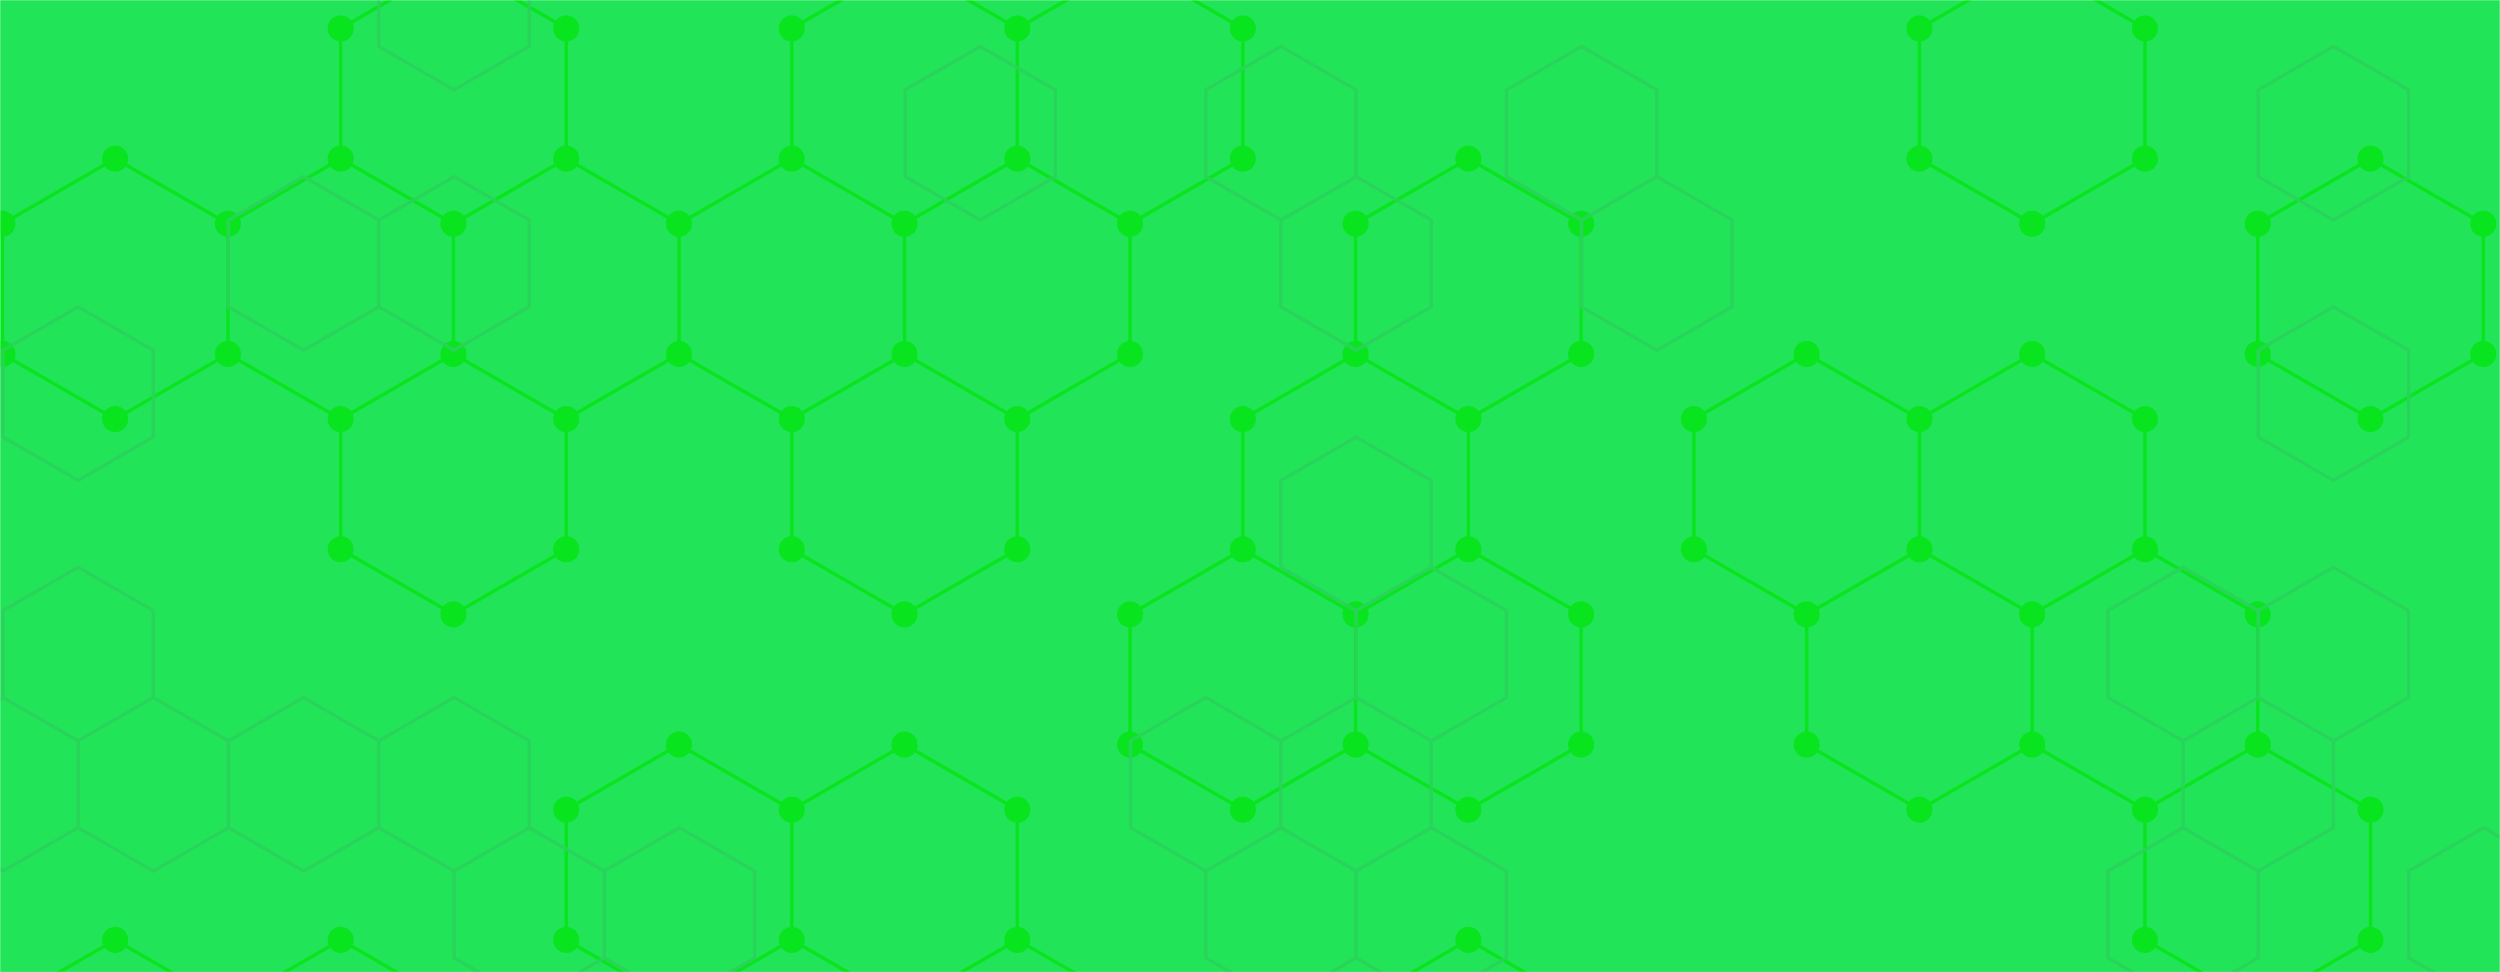 <svg xmlns="http://www.w3.org/2000/svg" version="1.1" xmlns:xlink="http://www.w3.org/1999/xlink" xmlns:svgjs="http://svgjs.dev/svgjs" width="1440" height="560" preserveAspectRatio="none" viewBox="0 0 1440 560"><g mask="url(&quot;#SvgjsMask1018&quot;)" fill="none"><rect width="1440" height="560" x="0" y="0" fill="rgba(34, 228, 89, 1)"></rect><path d="M66.33 91.39L131.29 128.89L131.29 203.89L66.33 241.39L1.38 203.89L1.38 128.89zM66.33 541.39L131.29 578.89L131.29 653.89L66.33 691.39L1.38 653.89L1.38 578.89zM196.24 91.39L261.19 128.89L261.19 203.89L196.24 241.39L131.29 203.89L131.29 128.89zM196.24 541.39L261.19 578.89L261.19 653.89L196.24 691.39L131.29 653.89L131.29 578.89zM261.19 -21.11L326.15 16.39L326.15 91.39L261.19 128.89L196.24 91.39L196.24 16.39zM326.15 91.39L391.1 128.89L391.1 203.89L326.15 241.39L261.19 203.89L261.19 128.89zM261.19 203.89L326.15 241.39L326.15 316.39L261.19 353.89L196.24 316.39L196.24 241.39zM456.06 91.39L521.01 128.89L521.01 203.89L456.06 241.39L391.1 203.89L391.1 128.89zM391.1 428.89L456.06 466.39L456.06 541.39L391.1 578.89L326.15 541.39L326.15 466.39zM456.06 541.39L521.01 578.89L521.01 653.89L456.06 691.39L391.1 653.89L391.1 578.89zM521.01 -21.11L585.96 16.39L585.96 91.39L521.01 128.89L456.06 91.39L456.06 16.39zM585.96 91.39L650.92 128.89L650.92 203.89L585.96 241.39L521.01 203.89L521.01 128.89zM521.01 203.89L585.96 241.39L585.96 316.39L521.01 353.89L456.06 316.39L456.06 241.39zM521.01 428.89L585.96 466.39L585.96 541.39L521.01 578.89L456.06 541.39L456.06 466.39zM585.96 541.39L650.92 578.89L650.92 653.89L585.96 691.39L521.01 653.89L521.01 578.89zM650.92 -21.11L715.87 16.39L715.87 91.39L650.92 128.89L585.96 91.39L585.96 16.39zM715.87 316.39L780.83 353.89L780.83 428.89L715.87 466.39L650.92 428.89L650.92 353.89zM845.78 91.39L910.73 128.89L910.73 203.89L845.78 241.39L780.82 203.89L780.82 128.89zM780.82 203.89L845.78 241.39L845.78 316.39L780.82 353.89L715.87 316.39L715.87 241.39zM845.78 316.39L910.73 353.89L910.73 428.89L845.78 466.39L780.82 428.89L780.82 353.89zM845.78 541.39L910.73 578.89L910.73 653.89L845.78 691.39L780.82 653.89L780.82 578.89zM1040.64 203.89L1105.59 241.39L1105.59 316.39L1040.64 353.89L975.69 316.39L975.69 241.39zM1105.59 316.39L1170.55 353.89L1170.55 428.89L1105.59 466.39L1040.64 428.89L1040.64 353.89zM1170.55 -21.11L1235.5 16.39L1235.5 91.39L1170.55 128.89L1105.59 91.39L1105.59 16.39zM1170.55 203.89L1235.5 241.39L1235.5 316.39L1170.55 353.89L1105.59 316.39L1105.59 241.39zM1235.5 316.39L1300.45 353.89L1300.45 428.89L1235.5 466.39L1170.55 428.89L1170.55 353.89zM1365.41 91.39L1430.36 128.89L1430.36 203.89L1365.41 241.39L1300.46 203.89L1300.46 128.89zM1300.46 428.89L1365.41 466.39L1365.41 541.39L1300.46 578.89L1235.5 541.39L1235.5 466.39z" stroke="rgba(8, 228, 29, 1)" stroke-width="2"></path><path d="M58.83 91.39 a7.5 7.5 0 1 0 15 0 a7.5 7.5 0 1 0 -15 0zM123.79 128.89 a7.5 7.5 0 1 0 15 0 a7.5 7.5 0 1 0 -15 0zM123.79 203.89 a7.5 7.5 0 1 0 15 0 a7.5 7.5 0 1 0 -15 0zM58.83 241.39 a7.5 7.5 0 1 0 15 0 a7.5 7.5 0 1 0 -15 0zM-6.12 203.89 a7.5 7.5 0 1 0 15 0 a7.5 7.5 0 1 0 -15 0zM-6.12 128.89 a7.5 7.5 0 1 0 15 0 a7.5 7.5 0 1 0 -15 0zM58.83 541.39 a7.5 7.5 0 1 0 15 0 a7.5 7.5 0 1 0 -15 0zM123.79 578.89 a7.5 7.5 0 1 0 15 0 a7.5 7.5 0 1 0 -15 0zM123.79 653.89 a7.5 7.5 0 1 0 15 0 a7.5 7.5 0 1 0 -15 0zM58.83 691.39 a7.5 7.5 0 1 0 15 0 a7.5 7.5 0 1 0 -15 0zM-6.12 653.89 a7.5 7.5 0 1 0 15 0 a7.5 7.5 0 1 0 -15 0zM-6.12 578.89 a7.5 7.5 0 1 0 15 0 a7.5 7.5 0 1 0 -15 0zM188.74 91.39 a7.5 7.5 0 1 0 15 0 a7.5 7.5 0 1 0 -15 0zM253.69 128.89 a7.5 7.5 0 1 0 15 0 a7.5 7.5 0 1 0 -15 0zM253.69 203.89 a7.5 7.5 0 1 0 15 0 a7.5 7.5 0 1 0 -15 0zM188.74 241.39 a7.5 7.5 0 1 0 15 0 a7.5 7.5 0 1 0 -15 0zM188.74 541.39 a7.5 7.5 0 1 0 15 0 a7.5 7.5 0 1 0 -15 0zM253.69 578.89 a7.5 7.5 0 1 0 15 0 a7.5 7.5 0 1 0 -15 0zM253.69 653.89 a7.5 7.5 0 1 0 15 0 a7.5 7.5 0 1 0 -15 0zM188.74 691.39 a7.5 7.5 0 1 0 15 0 a7.5 7.5 0 1 0 -15 0zM253.69 -21.11 a7.5 7.5 0 1 0 15 0 a7.5 7.5 0 1 0 -15 0zM318.65 16.39 a7.5 7.5 0 1 0 15 0 a7.5 7.5 0 1 0 -15 0zM318.65 91.39 a7.5 7.5 0 1 0 15 0 a7.5 7.5 0 1 0 -15 0zM188.74 16.39 a7.5 7.5 0 1 0 15 0 a7.5 7.5 0 1 0 -15 0zM383.6 128.89 a7.5 7.5 0 1 0 15 0 a7.5 7.5 0 1 0 -15 0zM383.6 203.89 a7.5 7.5 0 1 0 15 0 a7.5 7.5 0 1 0 -15 0zM318.65 241.39 a7.5 7.5 0 1 0 15 0 a7.5 7.5 0 1 0 -15 0zM318.65 316.39 a7.5 7.5 0 1 0 15 0 a7.5 7.5 0 1 0 -15 0zM253.69 353.89 a7.5 7.5 0 1 0 15 0 a7.5 7.5 0 1 0 -15 0zM188.74 316.39 a7.5 7.5 0 1 0 15 0 a7.5 7.5 0 1 0 -15 0zM448.56 91.39 a7.5 7.5 0 1 0 15 0 a7.5 7.5 0 1 0 -15 0zM513.51 128.89 a7.5 7.5 0 1 0 15 0 a7.5 7.5 0 1 0 -15 0zM513.51 203.89 a7.5 7.5 0 1 0 15 0 a7.5 7.5 0 1 0 -15 0zM448.56 241.39 a7.5 7.5 0 1 0 15 0 a7.5 7.5 0 1 0 -15 0zM383.6 428.89 a7.5 7.5 0 1 0 15 0 a7.5 7.5 0 1 0 -15 0zM448.56 466.39 a7.5 7.5 0 1 0 15 0 a7.5 7.5 0 1 0 -15 0zM448.56 541.39 a7.5 7.5 0 1 0 15 0 a7.5 7.5 0 1 0 -15 0zM383.6 578.89 a7.5 7.5 0 1 0 15 0 a7.5 7.5 0 1 0 -15 0zM318.65 541.39 a7.5 7.5 0 1 0 15 0 a7.5 7.5 0 1 0 -15 0zM318.65 466.39 a7.5 7.5 0 1 0 15 0 a7.5 7.5 0 1 0 -15 0zM513.51 578.89 a7.5 7.5 0 1 0 15 0 a7.5 7.5 0 1 0 -15 0zM513.51 653.89 a7.5 7.5 0 1 0 15 0 a7.5 7.5 0 1 0 -15 0zM448.56 691.39 a7.5 7.5 0 1 0 15 0 a7.5 7.5 0 1 0 -15 0zM383.6 653.89 a7.5 7.5 0 1 0 15 0 a7.5 7.5 0 1 0 -15 0zM513.51 -21.11 a7.5 7.5 0 1 0 15 0 a7.5 7.5 0 1 0 -15 0zM578.46 16.39 a7.5 7.5 0 1 0 15 0 a7.5 7.5 0 1 0 -15 0zM578.46 91.39 a7.5 7.5 0 1 0 15 0 a7.5 7.5 0 1 0 -15 0zM448.56 16.39 a7.5 7.5 0 1 0 15 0 a7.5 7.5 0 1 0 -15 0zM643.42 128.89 a7.5 7.5 0 1 0 15 0 a7.5 7.5 0 1 0 -15 0zM643.42 203.89 a7.5 7.5 0 1 0 15 0 a7.5 7.5 0 1 0 -15 0zM578.46 241.39 a7.5 7.5 0 1 0 15 0 a7.5 7.5 0 1 0 -15 0zM578.46 316.39 a7.5 7.5 0 1 0 15 0 a7.5 7.5 0 1 0 -15 0zM513.51 353.89 a7.5 7.5 0 1 0 15 0 a7.5 7.5 0 1 0 -15 0zM448.56 316.39 a7.5 7.5 0 1 0 15 0 a7.5 7.5 0 1 0 -15 0zM513.51 428.89 a7.5 7.5 0 1 0 15 0 a7.5 7.5 0 1 0 -15 0zM578.46 466.39 a7.5 7.5 0 1 0 15 0 a7.5 7.5 0 1 0 -15 0zM578.46 541.39 a7.5 7.5 0 1 0 15 0 a7.5 7.5 0 1 0 -15 0zM643.42 578.89 a7.5 7.5 0 1 0 15 0 a7.5 7.5 0 1 0 -15 0zM643.42 653.89 a7.5 7.5 0 1 0 15 0 a7.5 7.5 0 1 0 -15 0zM578.46 691.39 a7.5 7.5 0 1 0 15 0 a7.5 7.5 0 1 0 -15 0zM643.42 -21.11 a7.5 7.5 0 1 0 15 0 a7.5 7.5 0 1 0 -15 0zM708.37 16.39 a7.5 7.5 0 1 0 15 0 a7.5 7.5 0 1 0 -15 0zM708.37 91.39 a7.5 7.5 0 1 0 15 0 a7.5 7.5 0 1 0 -15 0zM708.37 316.39 a7.5 7.5 0 1 0 15 0 a7.5 7.5 0 1 0 -15 0zM773.33 353.89 a7.5 7.5 0 1 0 15 0 a7.5 7.5 0 1 0 -15 0zM773.33 428.89 a7.5 7.5 0 1 0 15 0 a7.5 7.5 0 1 0 -15 0zM708.37 466.39 a7.5 7.5 0 1 0 15 0 a7.5 7.5 0 1 0 -15 0zM643.42 428.89 a7.5 7.5 0 1 0 15 0 a7.5 7.5 0 1 0 -15 0zM643.42 353.89 a7.5 7.5 0 1 0 15 0 a7.5 7.5 0 1 0 -15 0zM838.28 91.39 a7.5 7.5 0 1 0 15 0 a7.5 7.5 0 1 0 -15 0zM903.23 128.89 a7.5 7.5 0 1 0 15 0 a7.5 7.5 0 1 0 -15 0zM903.23 203.89 a7.5 7.5 0 1 0 15 0 a7.5 7.5 0 1 0 -15 0zM838.28 241.39 a7.5 7.5 0 1 0 15 0 a7.5 7.5 0 1 0 -15 0zM773.32 203.89 a7.5 7.5 0 1 0 15 0 a7.5 7.5 0 1 0 -15 0zM773.32 128.89 a7.5 7.5 0 1 0 15 0 a7.5 7.5 0 1 0 -15 0zM838.28 316.39 a7.5 7.5 0 1 0 15 0 a7.5 7.5 0 1 0 -15 0zM773.32 353.89 a7.5 7.5 0 1 0 15 0 a7.5 7.5 0 1 0 -15 0zM708.37 241.39 a7.5 7.5 0 1 0 15 0 a7.5 7.5 0 1 0 -15 0zM903.23 353.89 a7.5 7.5 0 1 0 15 0 a7.5 7.5 0 1 0 -15 0zM903.23 428.89 a7.5 7.5 0 1 0 15 0 a7.5 7.5 0 1 0 -15 0zM838.28 466.39 a7.5 7.5 0 1 0 15 0 a7.5 7.5 0 1 0 -15 0zM773.32 428.89 a7.5 7.5 0 1 0 15 0 a7.5 7.5 0 1 0 -15 0zM838.28 541.39 a7.5 7.5 0 1 0 15 0 a7.5 7.5 0 1 0 -15 0zM903.23 578.89 a7.5 7.5 0 1 0 15 0 a7.5 7.5 0 1 0 -15 0zM903.23 653.89 a7.5 7.5 0 1 0 15 0 a7.5 7.5 0 1 0 -15 0zM838.28 691.39 a7.5 7.5 0 1 0 15 0 a7.5 7.5 0 1 0 -15 0zM773.32 653.89 a7.5 7.5 0 1 0 15 0 a7.5 7.5 0 1 0 -15 0zM773.32 578.89 a7.5 7.5 0 1 0 15 0 a7.5 7.5 0 1 0 -15 0zM1033.14 203.89 a7.5 7.5 0 1 0 15 0 a7.5 7.5 0 1 0 -15 0zM1098.09 241.39 a7.5 7.5 0 1 0 15 0 a7.5 7.5 0 1 0 -15 0zM1098.09 316.39 a7.5 7.5 0 1 0 15 0 a7.5 7.5 0 1 0 -15 0zM1033.14 353.89 a7.5 7.5 0 1 0 15 0 a7.5 7.5 0 1 0 -15 0zM968.19 316.39 a7.5 7.5 0 1 0 15 0 a7.5 7.5 0 1 0 -15 0zM968.19 241.39 a7.5 7.5 0 1 0 15 0 a7.5 7.5 0 1 0 -15 0zM1163.05 353.89 a7.5 7.5 0 1 0 15 0 a7.5 7.5 0 1 0 -15 0zM1163.05 428.89 a7.5 7.5 0 1 0 15 0 a7.5 7.5 0 1 0 -15 0zM1098.09 466.39 a7.5 7.5 0 1 0 15 0 a7.5 7.5 0 1 0 -15 0zM1033.14 428.89 a7.5 7.5 0 1 0 15 0 a7.5 7.5 0 1 0 -15 0zM1163.05 -21.11 a7.5 7.5 0 1 0 15 0 a7.5 7.5 0 1 0 -15 0zM1228 16.39 a7.5 7.5 0 1 0 15 0 a7.5 7.5 0 1 0 -15 0zM1228 91.39 a7.5 7.5 0 1 0 15 0 a7.5 7.5 0 1 0 -15 0zM1163.05 128.89 a7.5 7.5 0 1 0 15 0 a7.5 7.5 0 1 0 -15 0zM1098.09 91.39 a7.5 7.5 0 1 0 15 0 a7.5 7.5 0 1 0 -15 0zM1098.09 16.39 a7.5 7.5 0 1 0 15 0 a7.5 7.5 0 1 0 -15 0zM1163.05 203.89 a7.5 7.5 0 1 0 15 0 a7.5 7.5 0 1 0 -15 0zM1228 241.39 a7.5 7.5 0 1 0 15 0 a7.5 7.5 0 1 0 -15 0zM1228 316.39 a7.5 7.5 0 1 0 15 0 a7.5 7.5 0 1 0 -15 0zM1292.95 353.89 a7.5 7.5 0 1 0 15 0 a7.5 7.5 0 1 0 -15 0zM1292.95 428.89 a7.5 7.5 0 1 0 15 0 a7.5 7.5 0 1 0 -15 0zM1228 466.39 a7.5 7.5 0 1 0 15 0 a7.5 7.5 0 1 0 -15 0zM1357.91 91.39 a7.5 7.5 0 1 0 15 0 a7.5 7.5 0 1 0 -15 0zM1422.86 128.89 a7.5 7.5 0 1 0 15 0 a7.5 7.5 0 1 0 -15 0zM1422.86 203.89 a7.5 7.5 0 1 0 15 0 a7.5 7.5 0 1 0 -15 0zM1357.91 241.39 a7.5 7.5 0 1 0 15 0 a7.5 7.5 0 1 0 -15 0zM1292.96 203.89 a7.5 7.5 0 1 0 15 0 a7.5 7.5 0 1 0 -15 0zM1292.96 128.89 a7.5 7.5 0 1 0 15 0 a7.5 7.5 0 1 0 -15 0zM1292.96 428.89 a7.5 7.5 0 1 0 15 0 a7.5 7.5 0 1 0 -15 0zM1357.91 466.39 a7.5 7.5 0 1 0 15 0 a7.5 7.5 0 1 0 -15 0zM1357.91 541.39 a7.5 7.5 0 1 0 15 0 a7.5 7.5 0 1 0 -15 0zM1292.96 578.89 a7.5 7.5 0 1 0 15 0 a7.5 7.5 0 1 0 -15 0zM1228 541.39 a7.5 7.5 0 1 0 15 0 a7.5 7.5 0 1 0 -15 0z" fill="rgba(8, 228, 29, 1)"></path><path d="M44.97 176.75L88.28 201.75L88.28 251.75L44.97 276.75L1.67 251.75L1.67 201.75zM44.97 326.75L88.28 351.75L88.28 401.75L44.97 426.75L1.67 401.75L1.67 351.75zM1.67 401.75L44.97 426.75L44.97 476.75L1.67 501.75L-41.63 476.75L-41.63 426.75zM88.28 401.75L131.58 426.75L131.58 476.75L88.28 501.75L44.97 476.75L44.97 426.75zM174.88 101.75L218.18 126.75L218.18 176.75L174.88 201.75L131.58 176.75L131.58 126.75zM174.88 401.75L218.18 426.75L218.18 476.75L174.88 501.75L131.58 476.75L131.58 426.75zM261.49 -48.25L304.79 -23.25L304.79 26.75L261.49 51.75L218.18 26.75L218.18 -23.25zM261.49 101.75L304.79 126.75L304.79 176.75L261.49 201.75L218.18 176.75L218.18 126.75zM261.49 401.75L304.79 426.75L304.79 476.75L261.49 501.75L218.18 476.75L218.18 426.75zM304.79 476.75L348.09 501.75L348.09 551.75L304.79 576.75L261.49 551.75L261.49 501.75zM391.39 476.75L434.7 501.75L434.7 551.75L391.39 576.75L348.09 551.75L348.09 501.75zM564.6 26.75L607.9 51.75L607.9 101.75L564.6 126.75L521.3 101.75L521.3 51.75zM737.81 26.75L781.12 51.75L781.12 101.75L737.81 126.75L694.51 101.75L694.51 51.75zM694.51 401.75L737.81 426.75L737.81 476.75L694.51 501.75L651.21 476.75L651.21 426.75zM737.81 476.75L781.12 501.75L781.12 551.75L737.81 576.75L694.51 551.75L694.51 501.75zM781.12 101.75L824.42 126.75L824.42 176.75L781.12 201.75L737.81 176.75L737.81 126.75zM781.12 251.75L824.42 276.75L824.42 326.75L781.12 351.75L737.81 326.75L737.81 276.75zM824.42 326.75L867.72 351.75L867.72 401.75L824.42 426.75L781.12 401.75L781.12 351.75zM781.12 401.75L824.42 426.75L824.42 476.75L781.12 501.75L737.81 476.75L737.81 426.75zM824.42 476.75L867.72 501.75L867.72 551.75L824.42 576.75L781.12 551.75L781.12 501.75zM911.02 26.75L954.33 51.75L954.33 101.75L911.02 126.75L867.72 101.75L867.72 51.75zM954.33 101.75L997.63 126.75L997.63 176.75L954.33 201.75L911.02 176.75L911.02 126.75zM1257.44 326.75L1300.75 351.75L1300.75 401.75L1257.44 426.75L1214.14 401.75L1214.14 351.75zM1257.44 476.75L1300.75 501.75L1300.75 551.75L1257.44 576.75L1214.14 551.75L1214.14 501.75zM1344.05 26.75L1387.35 51.75L1387.35 101.75L1344.05 126.75L1300.75 101.75L1300.75 51.75zM1344.05 176.75L1387.35 201.75L1387.35 251.75L1344.05 276.75L1300.75 251.75L1300.75 201.75zM1344.05 326.75L1387.35 351.75L1387.35 401.75L1344.05 426.75L1300.75 401.75L1300.75 351.75zM1300.75 401.75L1344.05 426.75L1344.05 476.75L1300.75 501.75L1257.44 476.75L1257.44 426.75zM1430.65 476.75L1473.96 501.75L1473.96 551.75L1430.65 576.75L1387.35 551.75L1387.35 501.75z" stroke="rgba(42, 212, 90, 0.93)" stroke-width="2"></path></g><defs><mask id="SvgjsMask1018"><rect width="1440" height="560" fill="#ffffff"></rect></mask></defs></svg>